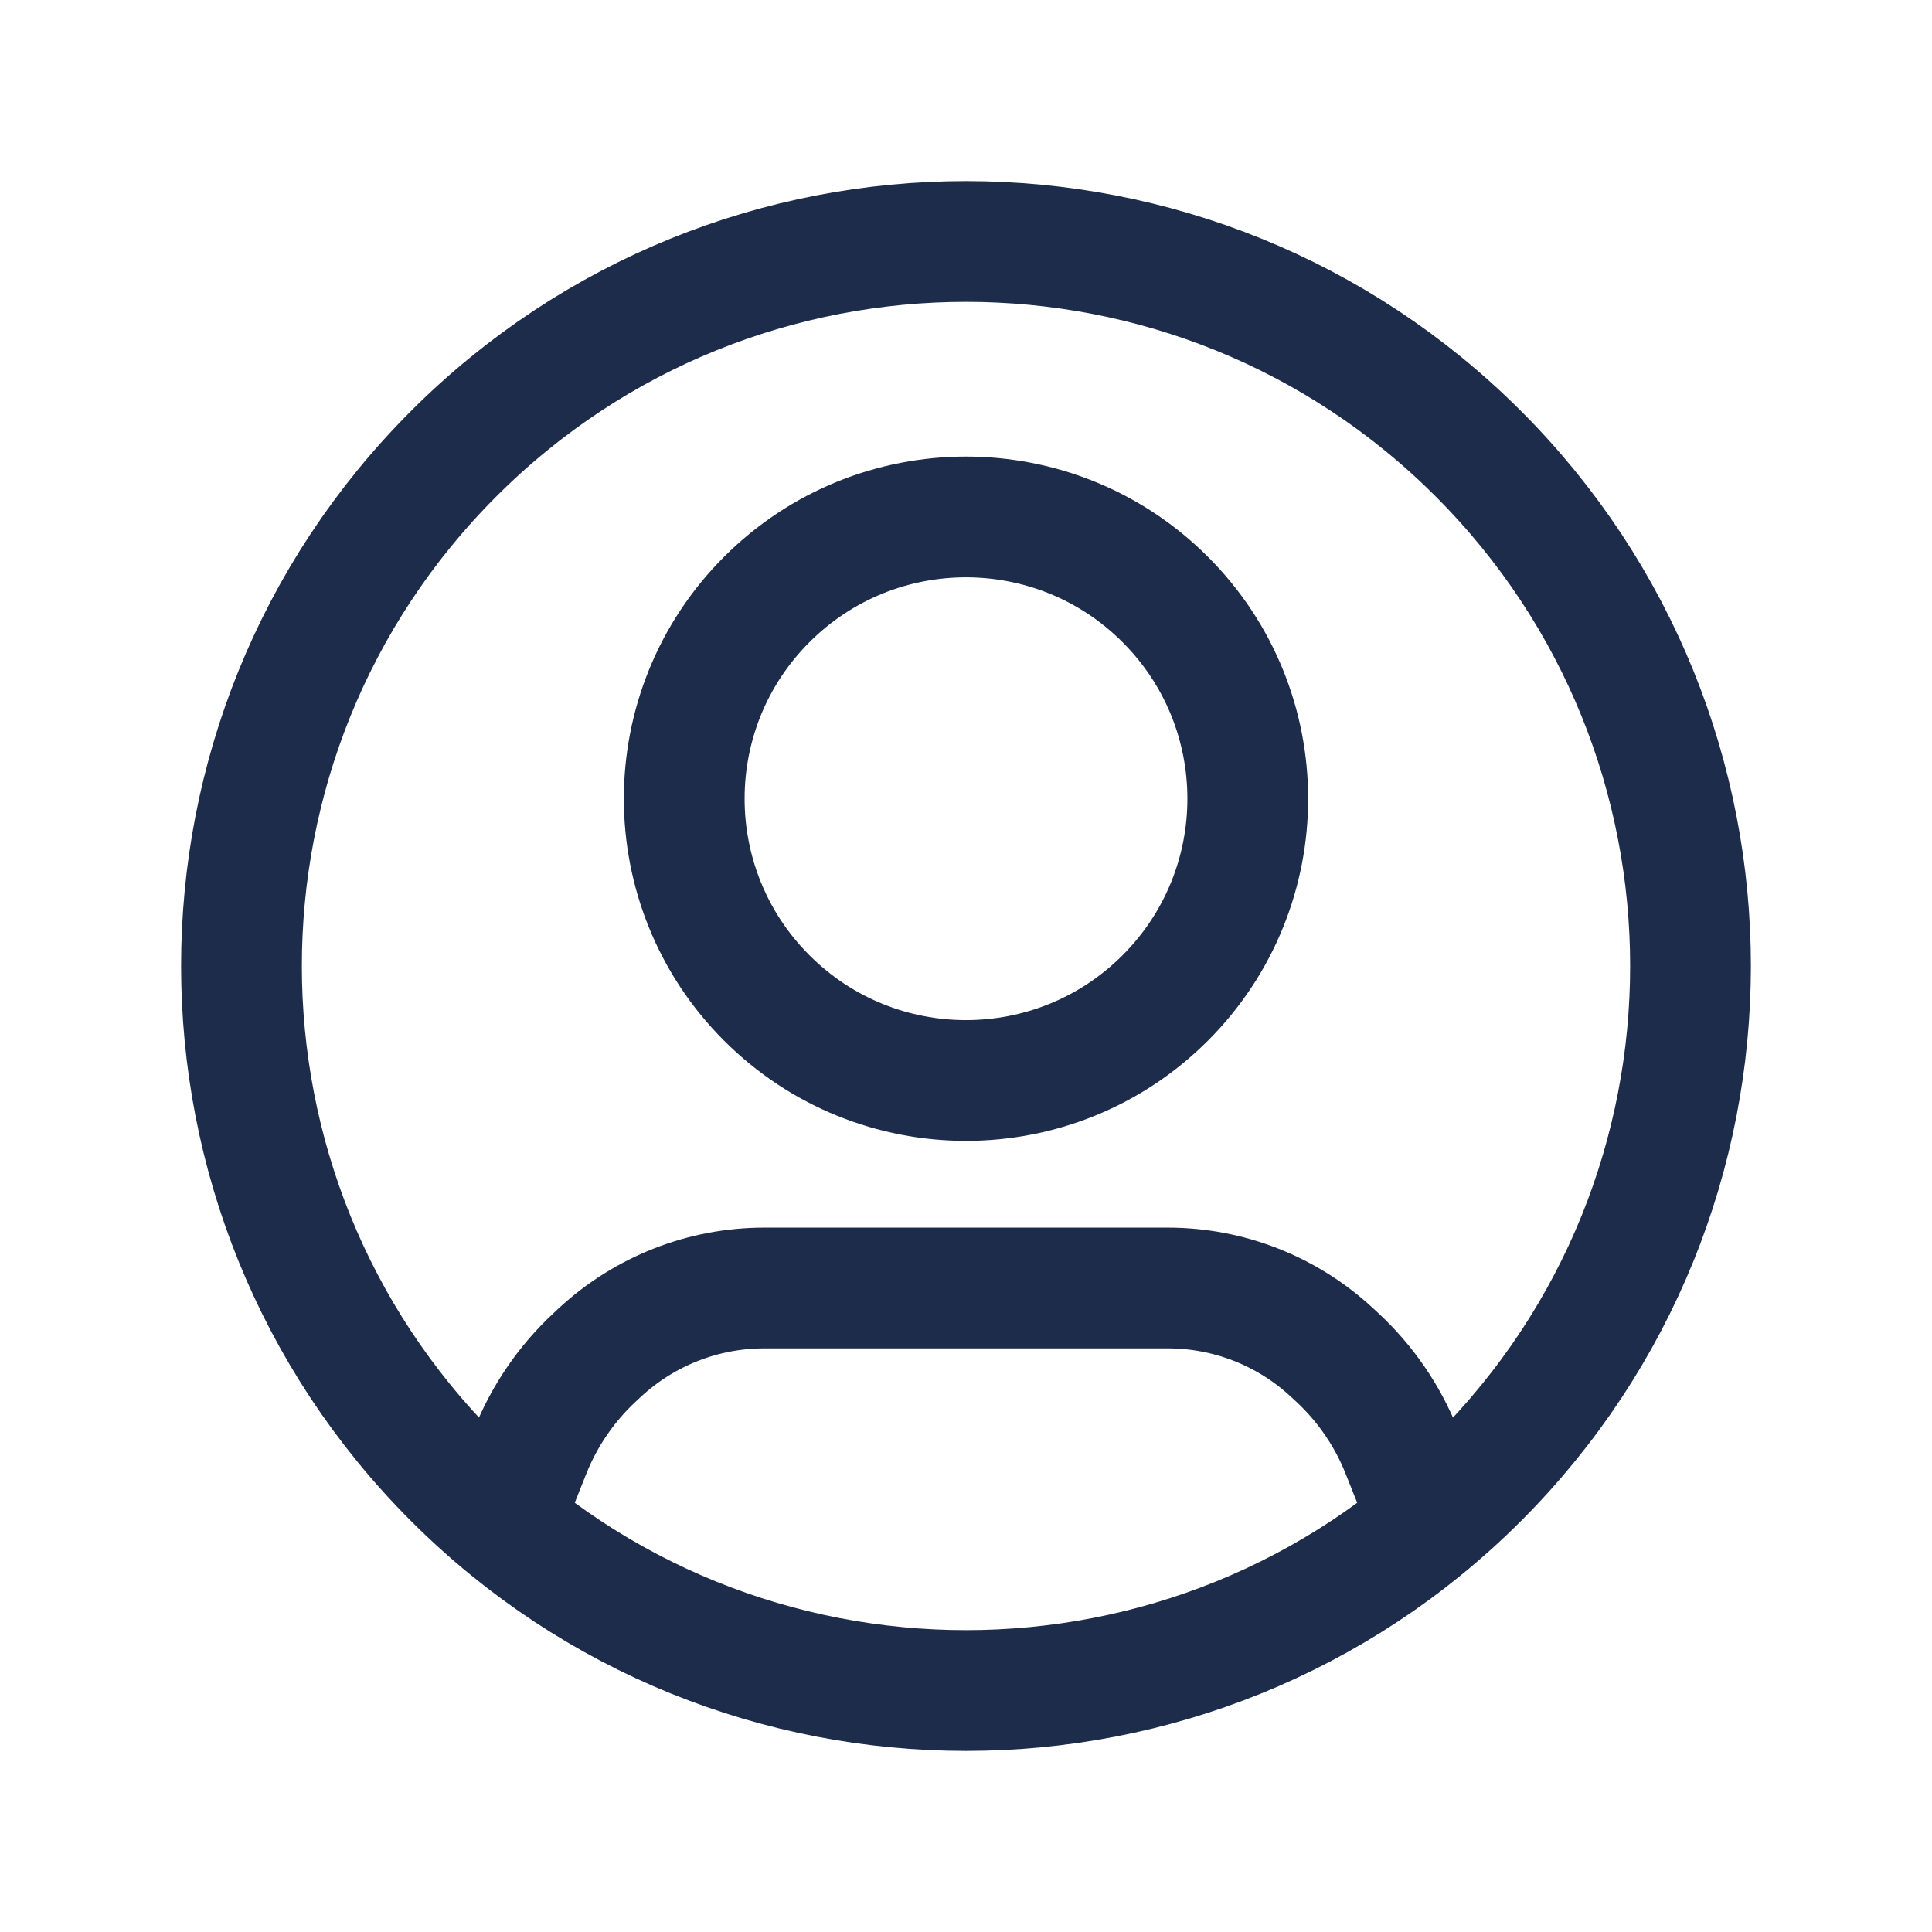 <svg width="24" height="24" viewBox="0 0 24 24" fill="none" stroke="#1D2C4B" xmlns="http://www.w3.org/2000/svg">
<path d="M17.763 18.91L17.413 18.031C17.236 17.585 16.961 17.185 16.609 16.859L16.545 16.8C15.991 16.286 15.263 16 14.507 16H9.493C8.737 16 8.009 16.286 7.454 16.799L7.39 16.859C7.038 17.185 6.764 17.585 6.586 18.031L6.236 18.91" stroke-width="1.5" stroke-linecap="round" stroke-linejoin="round"/>
<path d="M14.475 7.447C15.842 8.814 15.842 11.03 14.475 12.397C13.108 13.764 10.892 13.764 9.525 12.397C8.158 11.03 8.158 8.814 9.525 7.447C10.892 6.08 13.108 6.08 14.475 7.447" stroke-width="1.5" stroke-linecap="round" stroke-linejoin="round"/>
<path d="M18.364 5.636C21.879 9.151 21.879 14.849 18.364 18.364C14.849 21.879 9.151 21.879 5.636 18.364C2.121 14.849 2.121 9.151 5.636 5.636C9.151 2.121 14.849 2.121 18.364 5.636" stroke-width="1.5" stroke-linecap="round" stroke-linejoin="round"/>
</svg>
